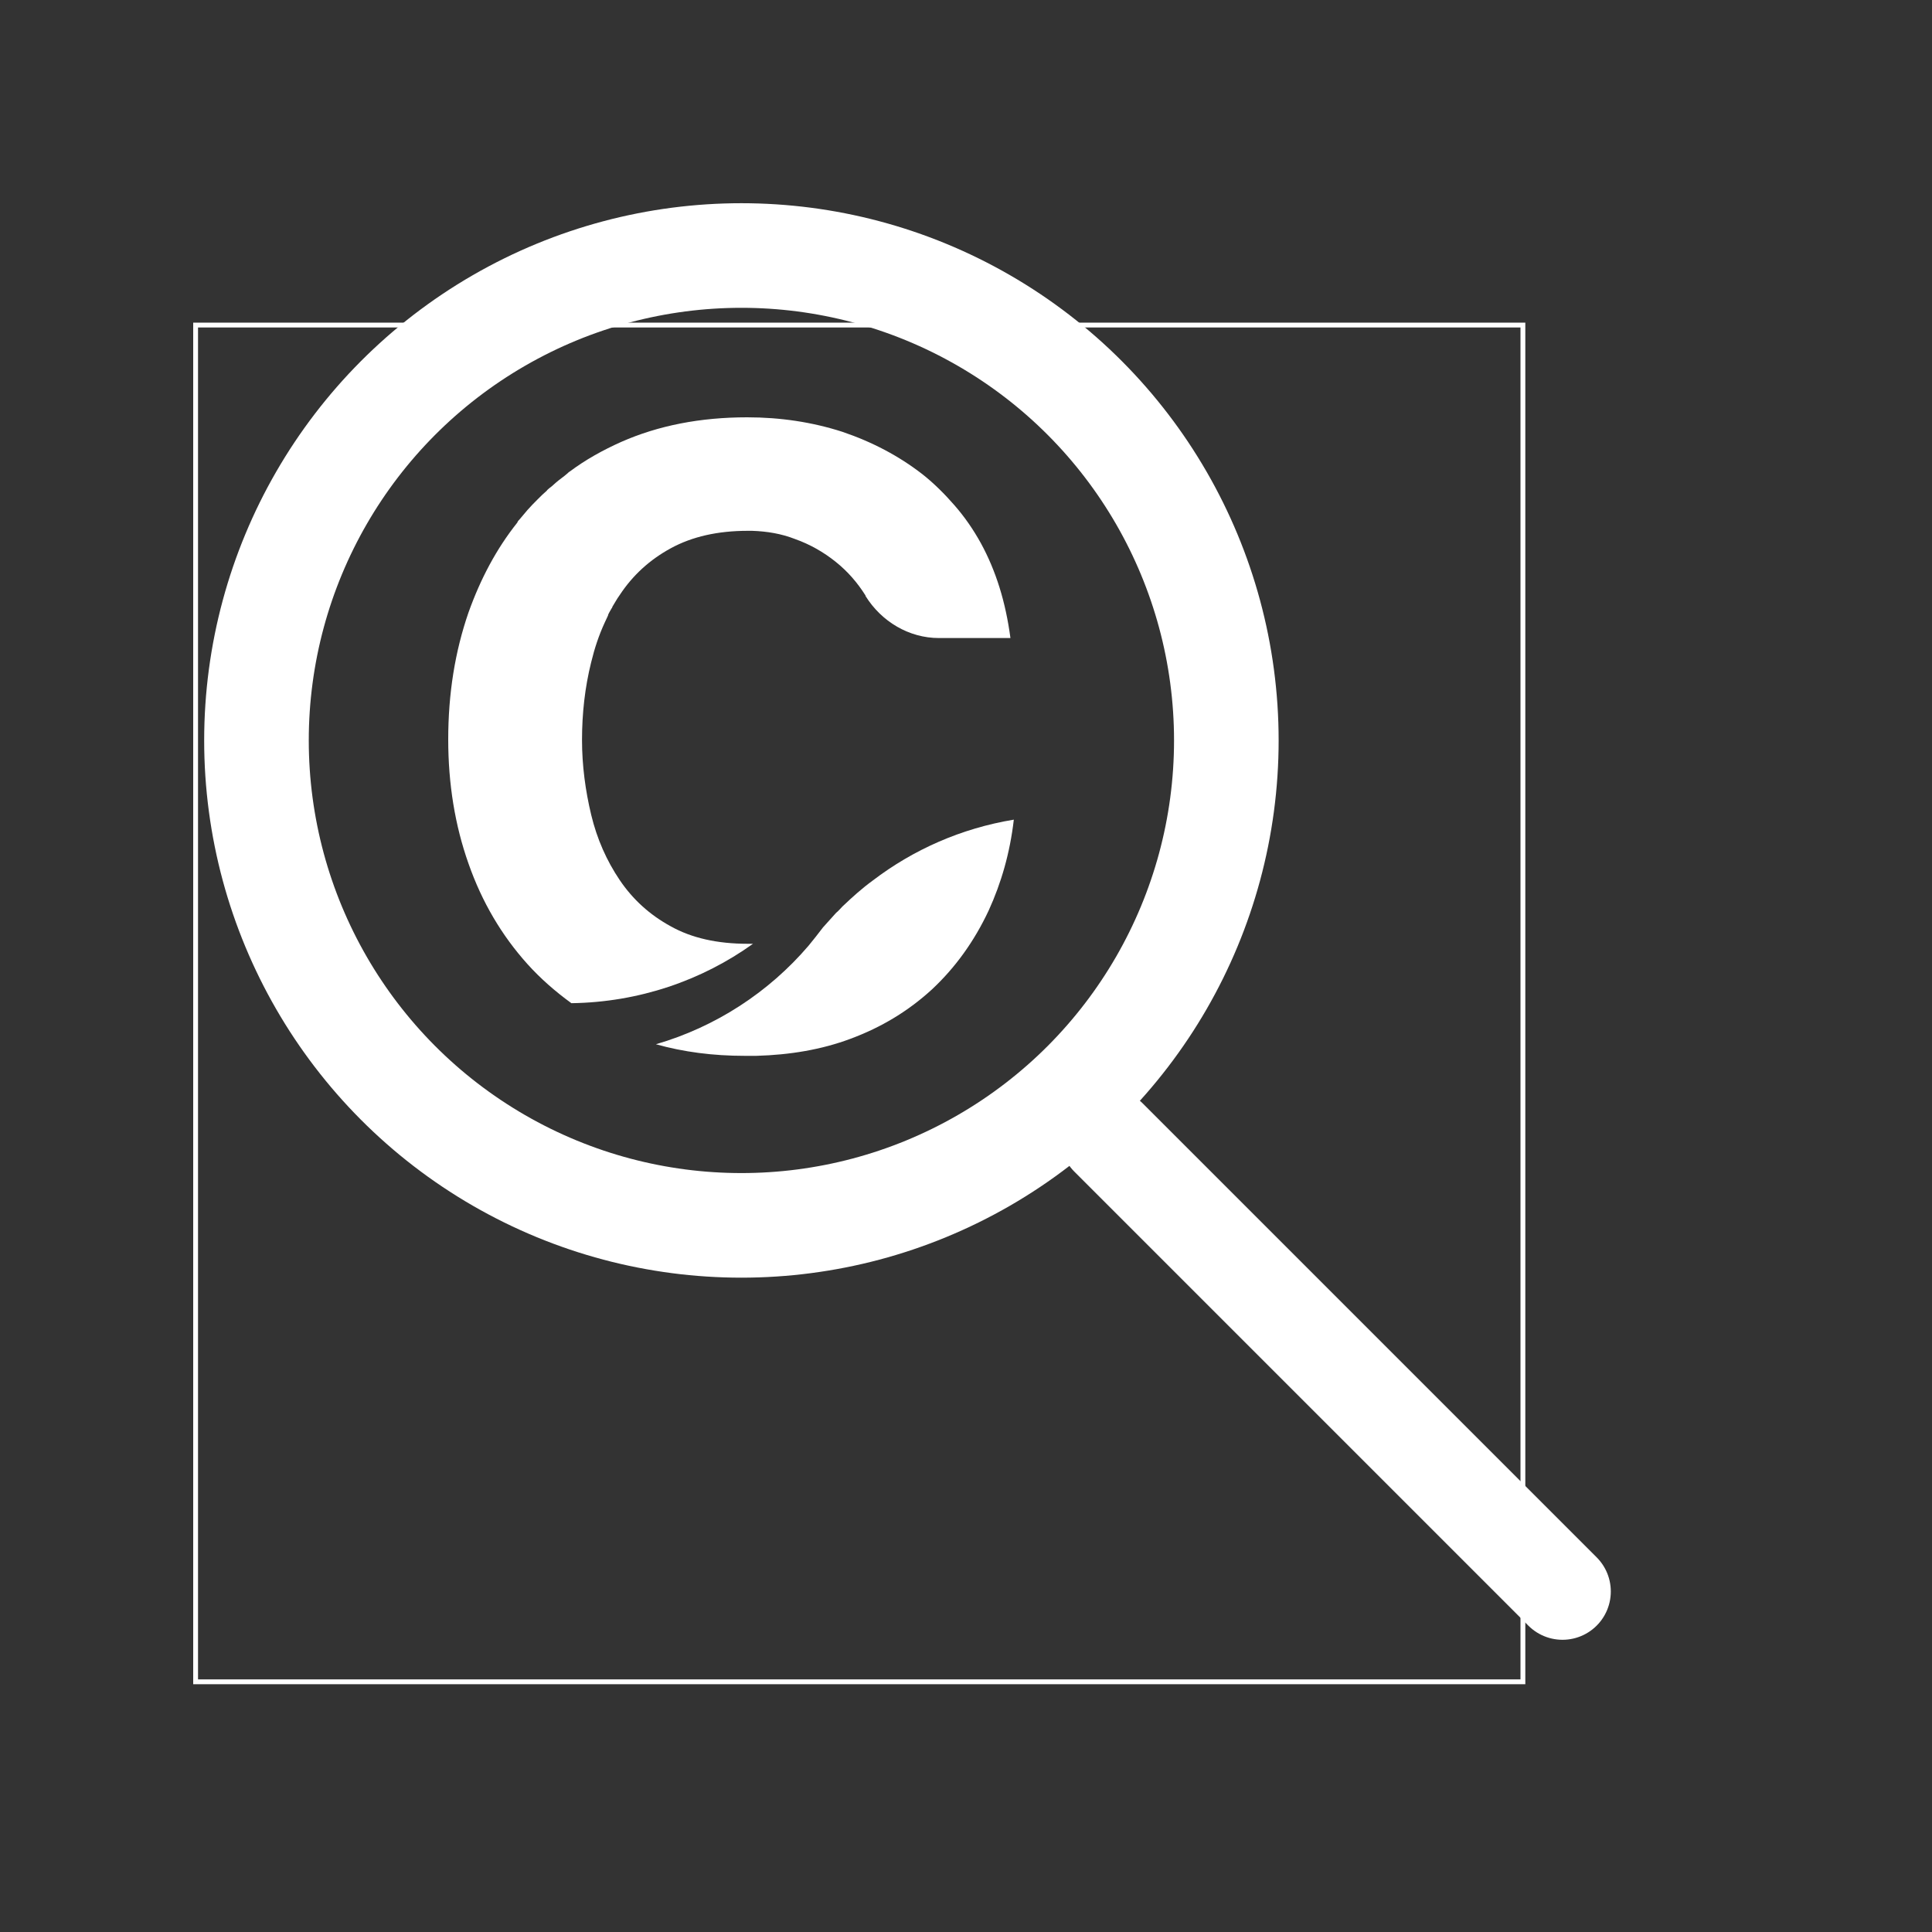 <?xml version="1.0" encoding="utf-8"?>
<!-- Generator: Adobe Illustrator 22.1.0, SVG Export Plug-In . SVG Version: 6.00 Build 0)  -->
<svg version="1.1" id="Layer_1" xmlns="http://www.w3.org/2000/svg" xmlns:xlink="http://www.w3.org/1999/xlink" x="0px" y="0px"
	 viewBox="0 0 400 400" style="enable-background:new 0 0 400 400;" xml:space="preserve">
<rect x="0" y="0" width="400" height="400" fill="#333333" stroke="none"/>
<style type="text/css">
	.st0{display:none;}
	.st1{fill:none;stroke:#FFFFFF;stroke-miterlimit:10;}
	.st2{fill:none;stroke:#FFFFFF;stroke-width:20;stroke-linecap:round;stroke-linejoin:round;stroke-miterlimit:10;}
	.st3{fill:none;stroke:#FFFFFF;stroke-width:21.656;stroke-miterlimit:10;}
	.st4{fill:#FFFFFF;}
</style>
<g id="FILL">
</g>
<g id="Inspo" class="st0">
</g>
<g id="Lighter_Lines">
</g>
<g id="Heavier_Lines">
</g>
<rect x="40.5" y="67.3" class="st1" width="274.8" height="280.9"/>
<line class="st2" x1="229.5" y1="235.5" x2="323.5" y2="329.5"/>
<circle class="st3" cx="153.5" cy="153.3" r="100.4"/>
<g>
	<path class="st4" d="M180.7,182.3c-2.2,1.6-4.2,3.4-6.2,5.3c0,0,0,0-0.1,0.1c-0.4,0.4-0.8,0.9-1.3,1.3c-0.9,1-1.8,2-2.7,3
		c-1,1.3-2,2.6-3,3.8c-8.2,9.6-19.2,16.8-31.6,20.4c5.7,1.6,11.8,2.4,18.4,2.4c0.1,0,0.3,0,0.4,0c0.7,0,1.4,0,2,0
		c7-0.2,13.5-1.3,19.4-3.5c6.5-2.4,12.1-5.8,17-10.3c4.8-4.5,8.7-9.9,11.7-16.3c2.6-5.7,4.4-11.9,5.2-18.8
		C199,171.5,189.1,175.9,180.7,182.3z"/>
	<path class="st4" d="M203.1,112.5c-1.6-2.9-3.4-5.5-5.5-7.9c-2-2.3-4.2-4.5-6.6-6.4c-4.9-3.8-10.4-6.7-16.6-8.8
		c-6.2-2-12.8-3-19.7-3c-9.7,0-18.4,1.7-26.1,5.1c-3.8,1.7-7.4,3.7-10.6,6.1l0,0c-0.2,0.1-0.4,0.3-0.5,0.4c-0.2,0.2-0.4,0.3-0.6,0.5
		c-0.4,0.3-0.9,0.7-1.3,1c-0.2,0.2-0.4,0.3-0.6,0.5c-0.4,0.4-0.9,0.8-1.3,1.1c-0.2,0.2-0.4,0.3-0.5,0.5c-0.6,0.5-1.2,1.1-1.8,1.7
		l-0.1,0.1c-0.7,0.7-1.4,1.4-2.1,2.2c-0.5,0.6-1.1,1.3-1.6,1.9c-0.2,0.2-0.4,0.4-0.5,0.7l0,0l0,0c-4.3,5.4-7.6,11.6-10.1,18.6
		c-2.8,8.1-4.2,16.8-4.2,26.3c0,9.2,1.4,17.8,4.2,25.7c2.8,8,6.9,14.9,12.2,20.8c2.7,3,5.8,5.7,9.1,8.1c14-0.2,27-4.7,37.6-12.3
		c-0.4,0-0.7,0-1.1,0c-6.3,0-11.6-1.2-15.9-3.6c-4.4-2.4-7.9-5.6-10.6-9.6c-2.7-4-4.7-8.5-5.9-13.5c-1.2-5-1.9-10.2-1.9-15.5
		c0-5.5,0.6-10.9,1.9-16.1c0.7-2.9,1.6-5.6,2.8-8.2c0.2-0.5,0.5-1,0.7-1.5v-0.1c0.2-0.5,0.5-0.9,0.7-1.3c0.1-0.1,0.2-0.3,0.2-0.4
		c0.2-0.3,0.4-0.7,0.6-1c0.3-0.5,0.6-1,0.9-1.4c2.7-4.1,6.2-7.3,10.6-9.7c4.4-2.4,9.7-3.6,15.9-3.6c0.3,0,0.6,0,0.9,0l0,0
		c3.1,0.1,6.1,0.6,8.9,1.7c3.1,1.1,5.9,2.7,8.4,4.7s4.5,4.3,6.2,7l0,0v0.1c3.3,5.3,9,8.7,15.2,8.7h14.8
		C208.2,124.6,206.2,118.2,203.1,112.5z"/>
</g>
</svg>
